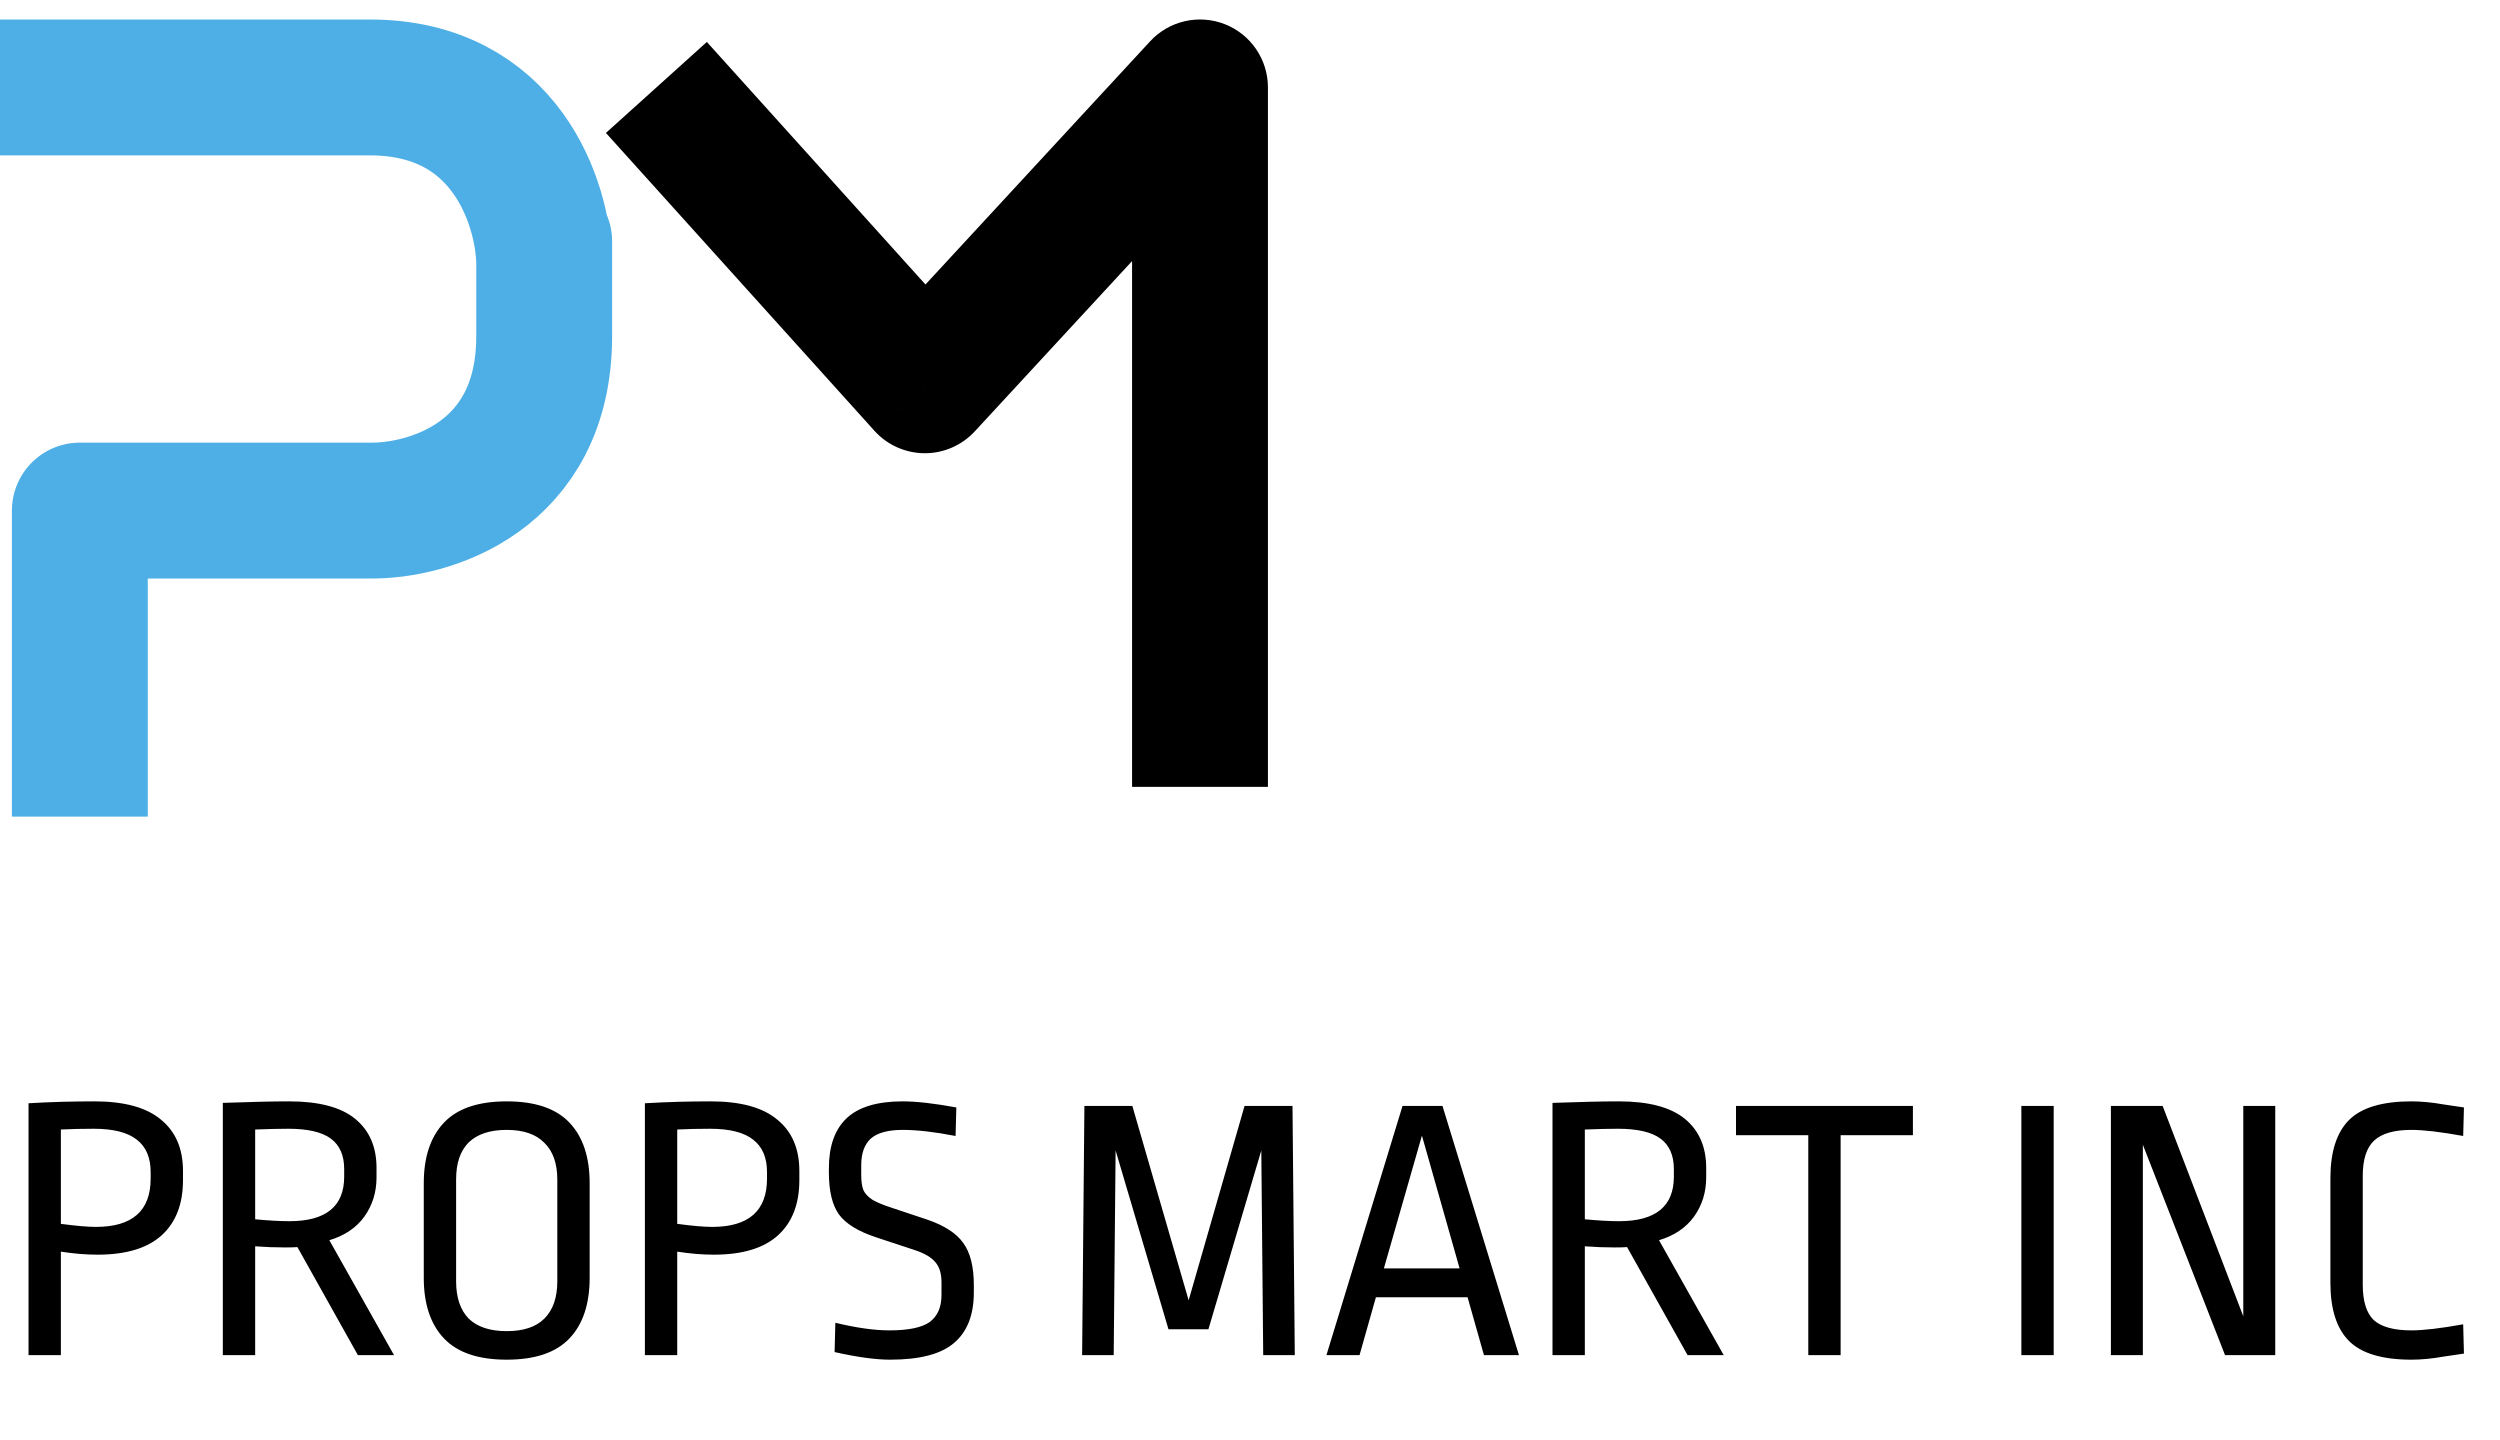 <svg width="92" height="53" viewBox="0 0 92 53" fill="none" xmlns="http://www.w3.org/2000/svg">
<path d="M3.472 40.53C4.573 40.53 5.39 40.754 5.922 41.202C6.463 41.641 6.734 42.271 6.734 43.092V43.428C6.734 44.306 6.473 44.982 5.95 45.458C5.427 45.934 4.639 46.172 3.584 46.172C3.164 46.172 2.716 46.135 2.24 46.06V49.868H1.05V40.6C1.843 40.553 2.651 40.53 3.472 40.53ZM3.444 41.538C3.033 41.538 2.632 41.547 2.24 41.566V45.038C2.8 45.113 3.229 45.15 3.528 45.15C4.872 45.15 5.544 44.557 5.544 43.372V43.134C5.544 42.602 5.376 42.206 5.04 41.944C4.704 41.673 4.172 41.538 3.444 41.538ZM10.636 40.53C11.738 40.53 12.55 40.745 13.072 41.174C13.595 41.603 13.856 42.206 13.856 42.98V43.33C13.856 43.871 13.707 44.352 13.408 44.772C13.11 45.183 12.68 45.472 12.12 45.64L14.5 49.868H13.17L10.944 45.892C10.87 45.901 10.72 45.906 10.496 45.906C10.123 45.906 9.754 45.892 9.39 45.864V49.868H8.2V40.586C9.246 40.549 10.058 40.53 10.636 40.53ZM10.608 41.538C10.3 41.538 9.894 41.547 9.39 41.566V44.87C9.894 44.917 10.314 44.94 10.65 44.94C11.994 44.94 12.666 44.394 12.666 43.302V43.022C12.666 42.518 12.503 42.145 12.176 41.902C11.85 41.66 11.327 41.538 10.608 41.538ZM18.647 40.53C19.693 40.53 20.463 40.791 20.957 41.314C21.452 41.837 21.699 42.579 21.699 43.54V47.026C21.699 47.987 21.452 48.73 20.957 49.252C20.463 49.775 19.693 50.036 18.647 50.036C17.602 50.036 16.832 49.775 16.337 49.252C15.843 48.73 15.595 47.987 15.595 47.026V43.54C15.595 42.579 15.843 41.837 16.337 41.314C16.832 40.791 17.602 40.53 18.647 40.53ZM18.647 41.58C18.031 41.58 17.565 41.734 17.247 42.042C16.939 42.35 16.785 42.803 16.785 43.4V47.152C16.785 47.749 16.939 48.207 17.247 48.524C17.565 48.832 18.031 48.986 18.647 48.986C19.263 48.986 19.725 48.832 20.033 48.524C20.351 48.207 20.509 47.749 20.509 47.152V43.414C20.509 42.817 20.351 42.364 20.033 42.056C19.725 41.739 19.263 41.58 18.647 41.58ZM26.154 40.53C27.255 40.53 28.072 40.754 28.604 41.202C29.145 41.641 29.416 42.271 29.416 43.092V43.428C29.416 44.306 29.154 44.982 28.632 45.458C28.109 45.934 27.32 46.172 26.266 46.172C25.846 46.172 25.398 46.135 24.922 46.06V49.868H23.732V40.6C24.525 40.553 25.332 40.53 26.154 40.53ZM26.126 41.538C25.715 41.538 25.314 41.547 24.922 41.566V45.038C25.482 45.113 25.911 45.15 26.21 45.15C27.554 45.15 28.226 44.557 28.226 43.372V43.134C28.226 42.602 28.058 42.206 27.722 41.944C27.386 41.673 26.854 41.538 26.126 41.538ZM33.219 40.53C33.723 40.53 34.381 40.605 35.193 40.754L35.165 41.804C34.4 41.655 33.751 41.58 33.219 41.58C32.678 41.58 32.286 41.688 32.043 41.902C31.81 42.117 31.693 42.444 31.693 42.882V43.246C31.693 43.48 31.721 43.666 31.777 43.806C31.842 43.937 31.954 44.053 32.113 44.156C32.272 44.249 32.51 44.347 32.827 44.45L34.129 44.884C34.754 45.099 35.193 45.383 35.445 45.738C35.706 46.093 35.837 46.611 35.837 47.292V47.558C35.837 48.389 35.594 49.01 35.109 49.42C34.633 49.831 33.849 50.036 32.757 50.036C32.225 50.036 31.544 49.943 30.713 49.756L30.741 48.678C31.516 48.865 32.178 48.958 32.729 48.958C33.429 48.958 33.924 48.855 34.213 48.65C34.502 48.435 34.647 48.104 34.647 47.656V47.194C34.647 46.867 34.572 46.62 34.423 46.452C34.283 46.275 34.031 46.126 33.667 46.004L32.225 45.528C31.581 45.313 31.133 45.038 30.881 44.702C30.629 44.357 30.503 43.839 30.503 43.148V42.994C30.503 42.182 30.718 41.571 31.147 41.16C31.586 40.74 32.276 40.53 33.219 40.53ZM46.486 49.868L46.416 42.336L44.47 48.916H43L41.054 42.336L40.984 49.868H39.822L39.906 40.698H41.67L43.742 47.852L45.8 40.698H47.564L47.648 49.868H46.486ZM53.083 40.698L55.897 49.868H54.609L54.007 47.74H50.633L50.031 49.868H48.813L51.613 40.698H53.083ZM52.327 41.79L50.927 46.676H53.713L52.327 41.79ZM59.568 40.53C60.669 40.53 61.481 40.745 62.004 41.174C62.527 41.603 62.788 42.206 62.788 42.98V43.33C62.788 43.871 62.639 44.352 62.34 44.772C62.041 45.183 61.612 45.472 61.052 45.64L63.432 49.868H62.102L59.876 45.892C59.801 45.901 59.652 45.906 59.428 45.906C59.055 45.906 58.686 45.892 58.322 45.864V49.868H57.132V40.586C58.177 40.549 58.989 40.53 59.568 40.53ZM59.54 41.538C59.232 41.538 58.826 41.547 58.322 41.566V44.87C58.826 44.917 59.246 44.94 59.582 44.94C60.926 44.94 61.598 44.394 61.598 43.302V43.022C61.598 42.518 61.435 42.145 61.108 41.902C60.781 41.66 60.259 41.538 59.54 41.538ZM70.395 40.698V41.776H67.735V49.868H66.545V41.776H63.885V40.698H70.395ZM75.576 40.698V49.868H74.386V40.698H75.576ZM81.881 49.868L78.857 42.126V49.868H77.681V40.698H79.585L82.553 48.44V40.698H83.729V49.868H81.881ZM88.741 40.53C89.105 40.53 89.497 40.568 89.917 40.642C90.347 40.708 90.599 40.745 90.673 40.754L90.645 41.804C89.824 41.655 89.189 41.58 88.741 41.58C88.107 41.58 87.649 41.711 87.369 41.972C87.089 42.233 86.949 42.667 86.949 43.274V47.278C86.949 47.885 87.085 48.319 87.355 48.58C87.635 48.832 88.097 48.958 88.741 48.958C89.189 48.958 89.824 48.883 90.645 48.734L90.673 49.812C90.599 49.822 90.347 49.859 89.917 49.924C89.497 49.999 89.105 50.036 88.741 50.036C87.668 50.036 86.903 49.807 86.445 49.35C85.988 48.893 85.759 48.179 85.759 47.208V43.358C85.759 42.388 85.988 41.673 86.445 41.216C86.903 40.759 87.668 40.53 88.741 40.53Z" fill="black"/>
<path d="M2.938 30.05V18.789H13.612C15.75 18.821 20.026 17.584 20.026 12.374C20.026 7.165 20.026 9.208 20.026 9.632C19.977 7.494 18.626 3.218 13.612 3.218C8.598 3.218 1.959 3.218 0 3.218" stroke="#4DAFE5" stroke-width="5" stroke-linejoin="round"/>
<path d="M34.035 14.179L32.178 15.852C32.648 16.375 33.317 16.674 34.02 16.679C34.722 16.683 35.394 16.391 35.871 15.875L34.035 14.179ZM44.16 3.218H46.66C46.66 2.188 46.029 1.264 45.071 0.889C44.112 0.515 43.022 0.765 42.324 1.521L44.16 3.218ZM22.298 4.892L32.178 15.852L35.892 12.505L26.012 1.544L22.298 4.892ZM35.871 15.875L45.996 4.914L42.324 1.521L32.198 12.482L35.871 15.875ZM41.66 3.218V28.956H46.66V3.218H41.66Z" fill="black"/>
</svg>
